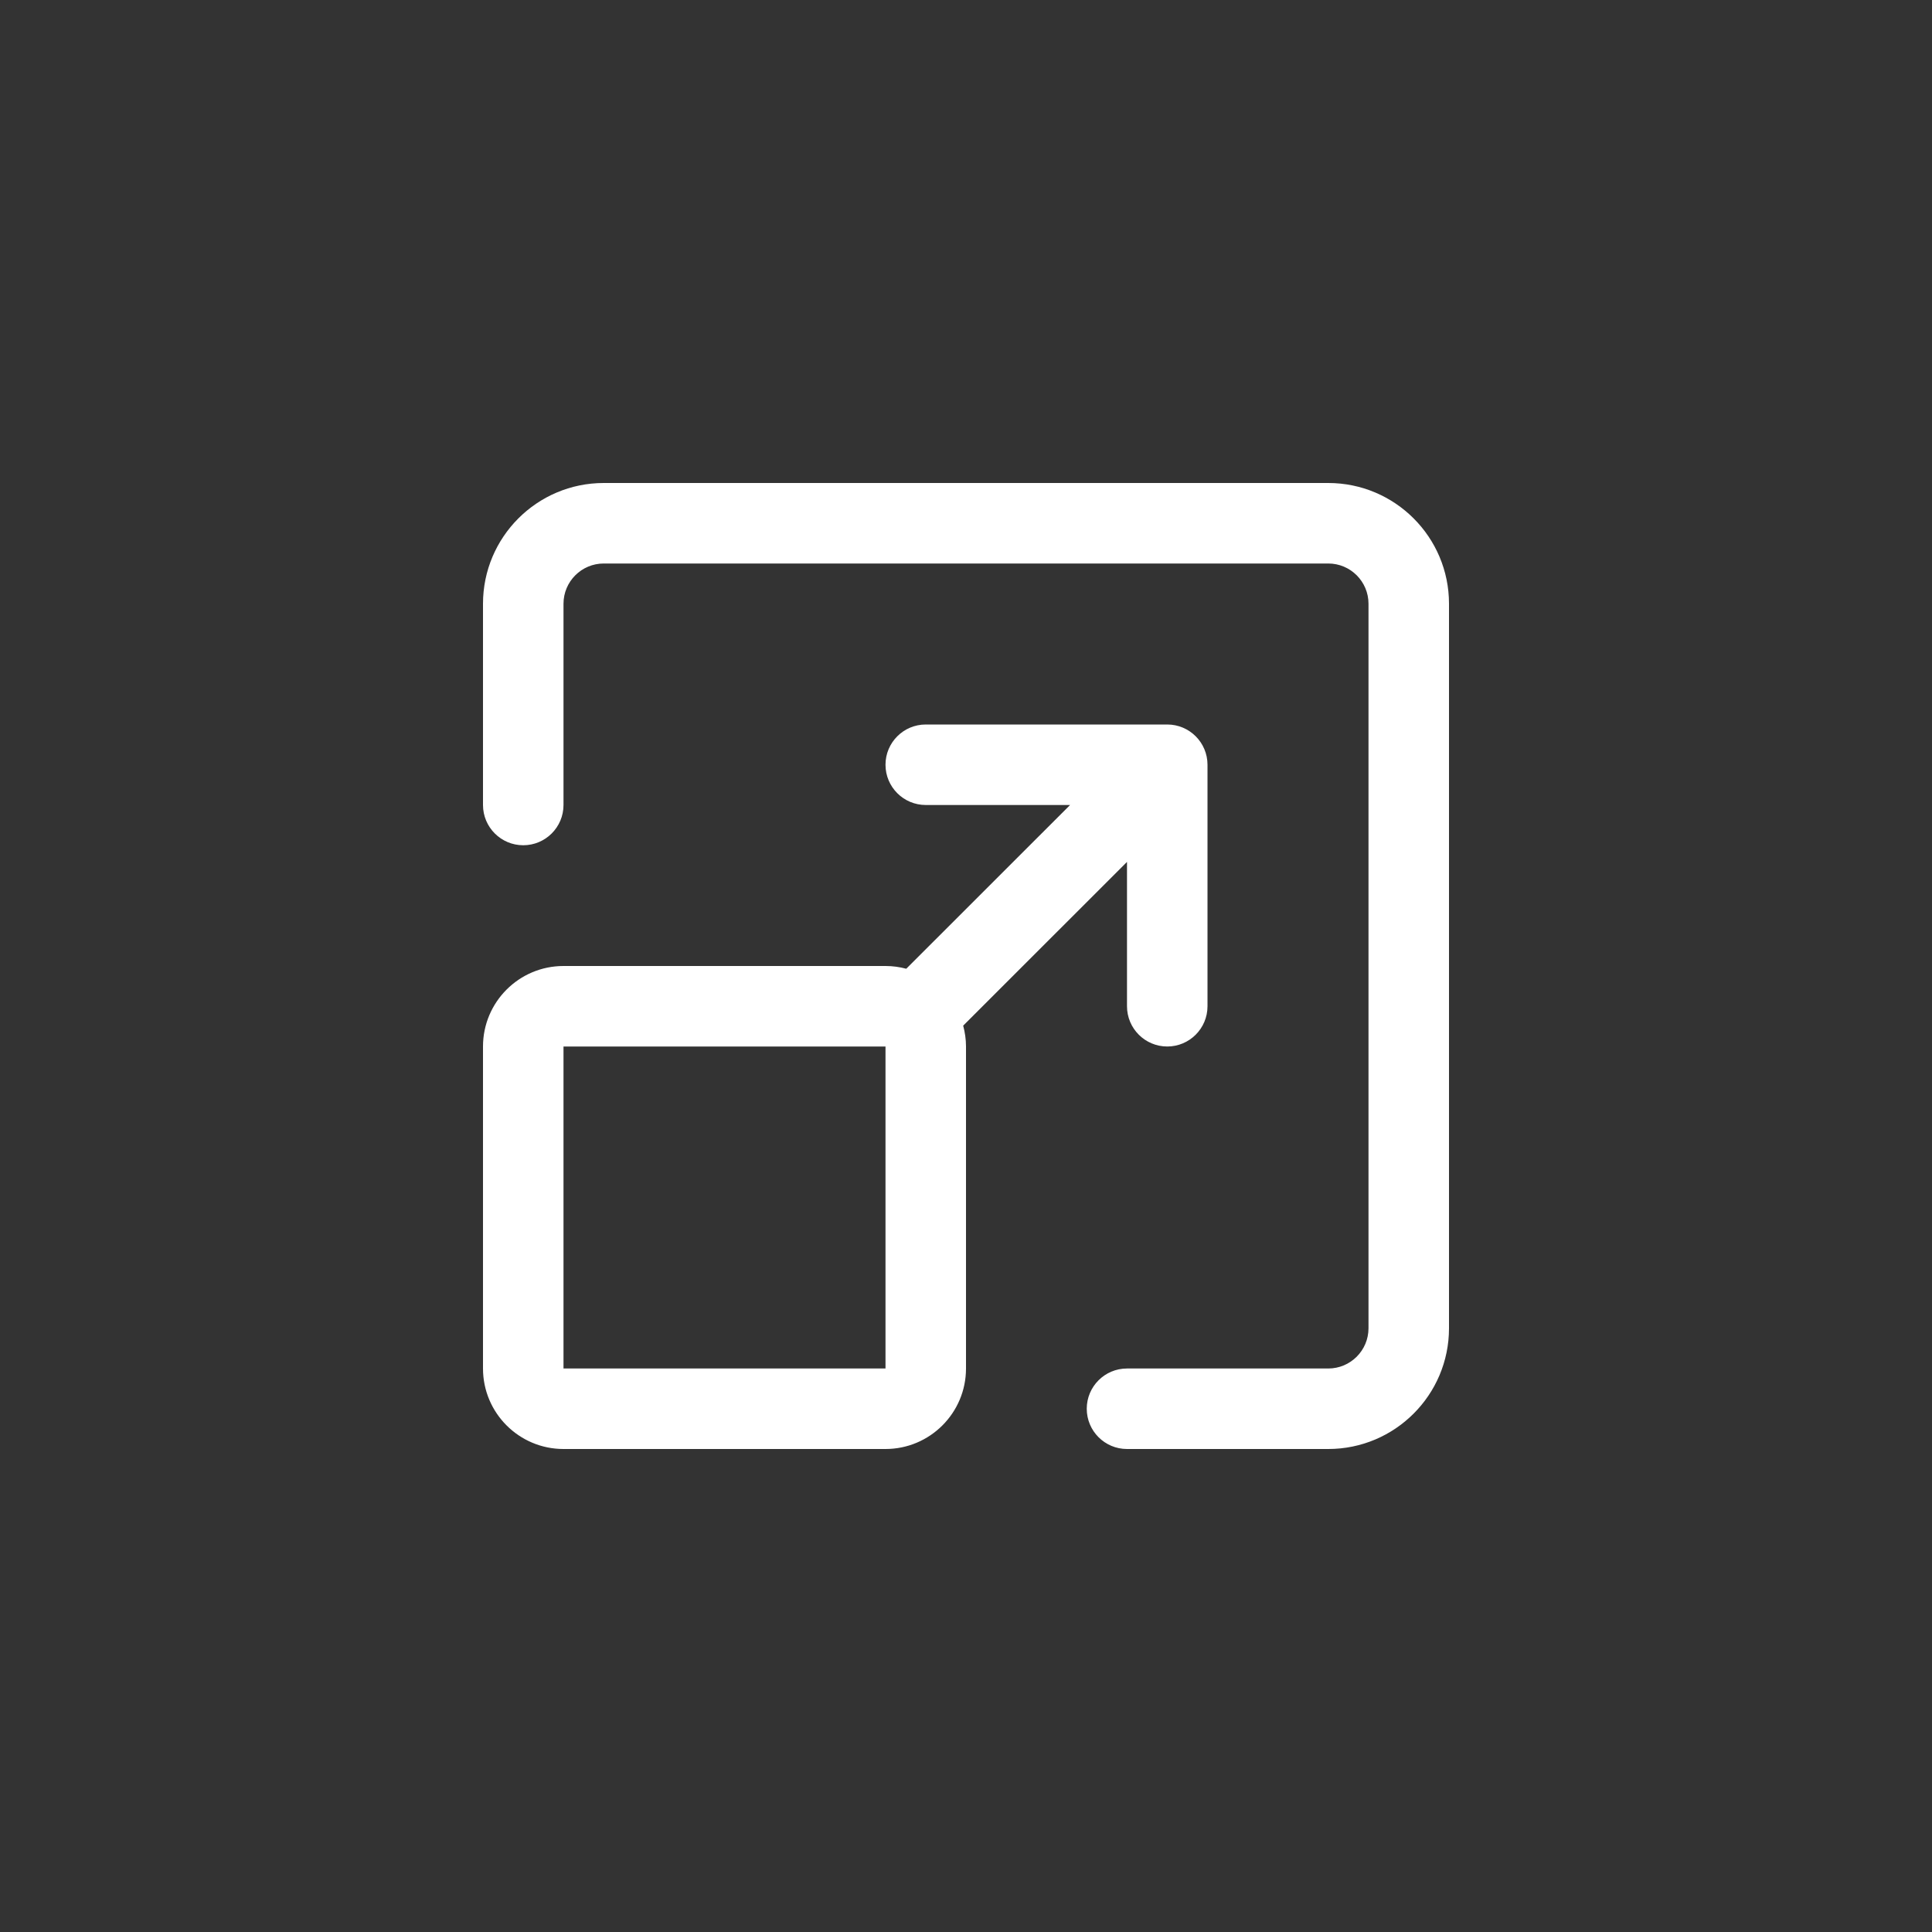 <svg width="24" height="24" viewBox="0 0 24 24" fill="none" xmlns="http://www.w3.org/2000/svg">
<rect x="0" y="0" width="24" height="24" fill="#333333" stroke="none"/>
<path d="M14.5 9C14.776 9 15 9.224 15 9.5V12.5C15 12.776 14.776 13 14.5 13C14.224 13 14 12.776 14 12.5V10.707L11.965 12.741C11.987 12.824 12 12.91 12 13V17C12 17.552 11.552 18 11 18H7C6.448 18 6 17.552 6 17V13C6 12.448 6.448 12 7 12H11C11.089 12 11.175 12.012 11.258 12.034L13.293 10H11.5C11.224 10 11 9.776 11 9.5C11 9.224 11.224 9 11.5 9H14.5ZM16.5 6C17.328 6 18 6.672 18 7.5V16.5C18 17.328 17.328 18 16.5 18H14C13.724 18 13.5 17.776 13.5 17.5C13.5 17.224 13.724 17 14 17H16.5C16.776 17 17 16.776 17 16.5V7.5C17 7.224 16.776 7 16.5 7H7.5C7.224 7 7 7.224 7 7.5V10C7 10.276 6.776 10.5 6.5 10.5C6.224 10.5 6 10.276 6 10V7.5C6 6.672 6.672 6 7.5 6H16.5ZM7 17H11V13H7V17Z" fill="white"/>
</svg>
